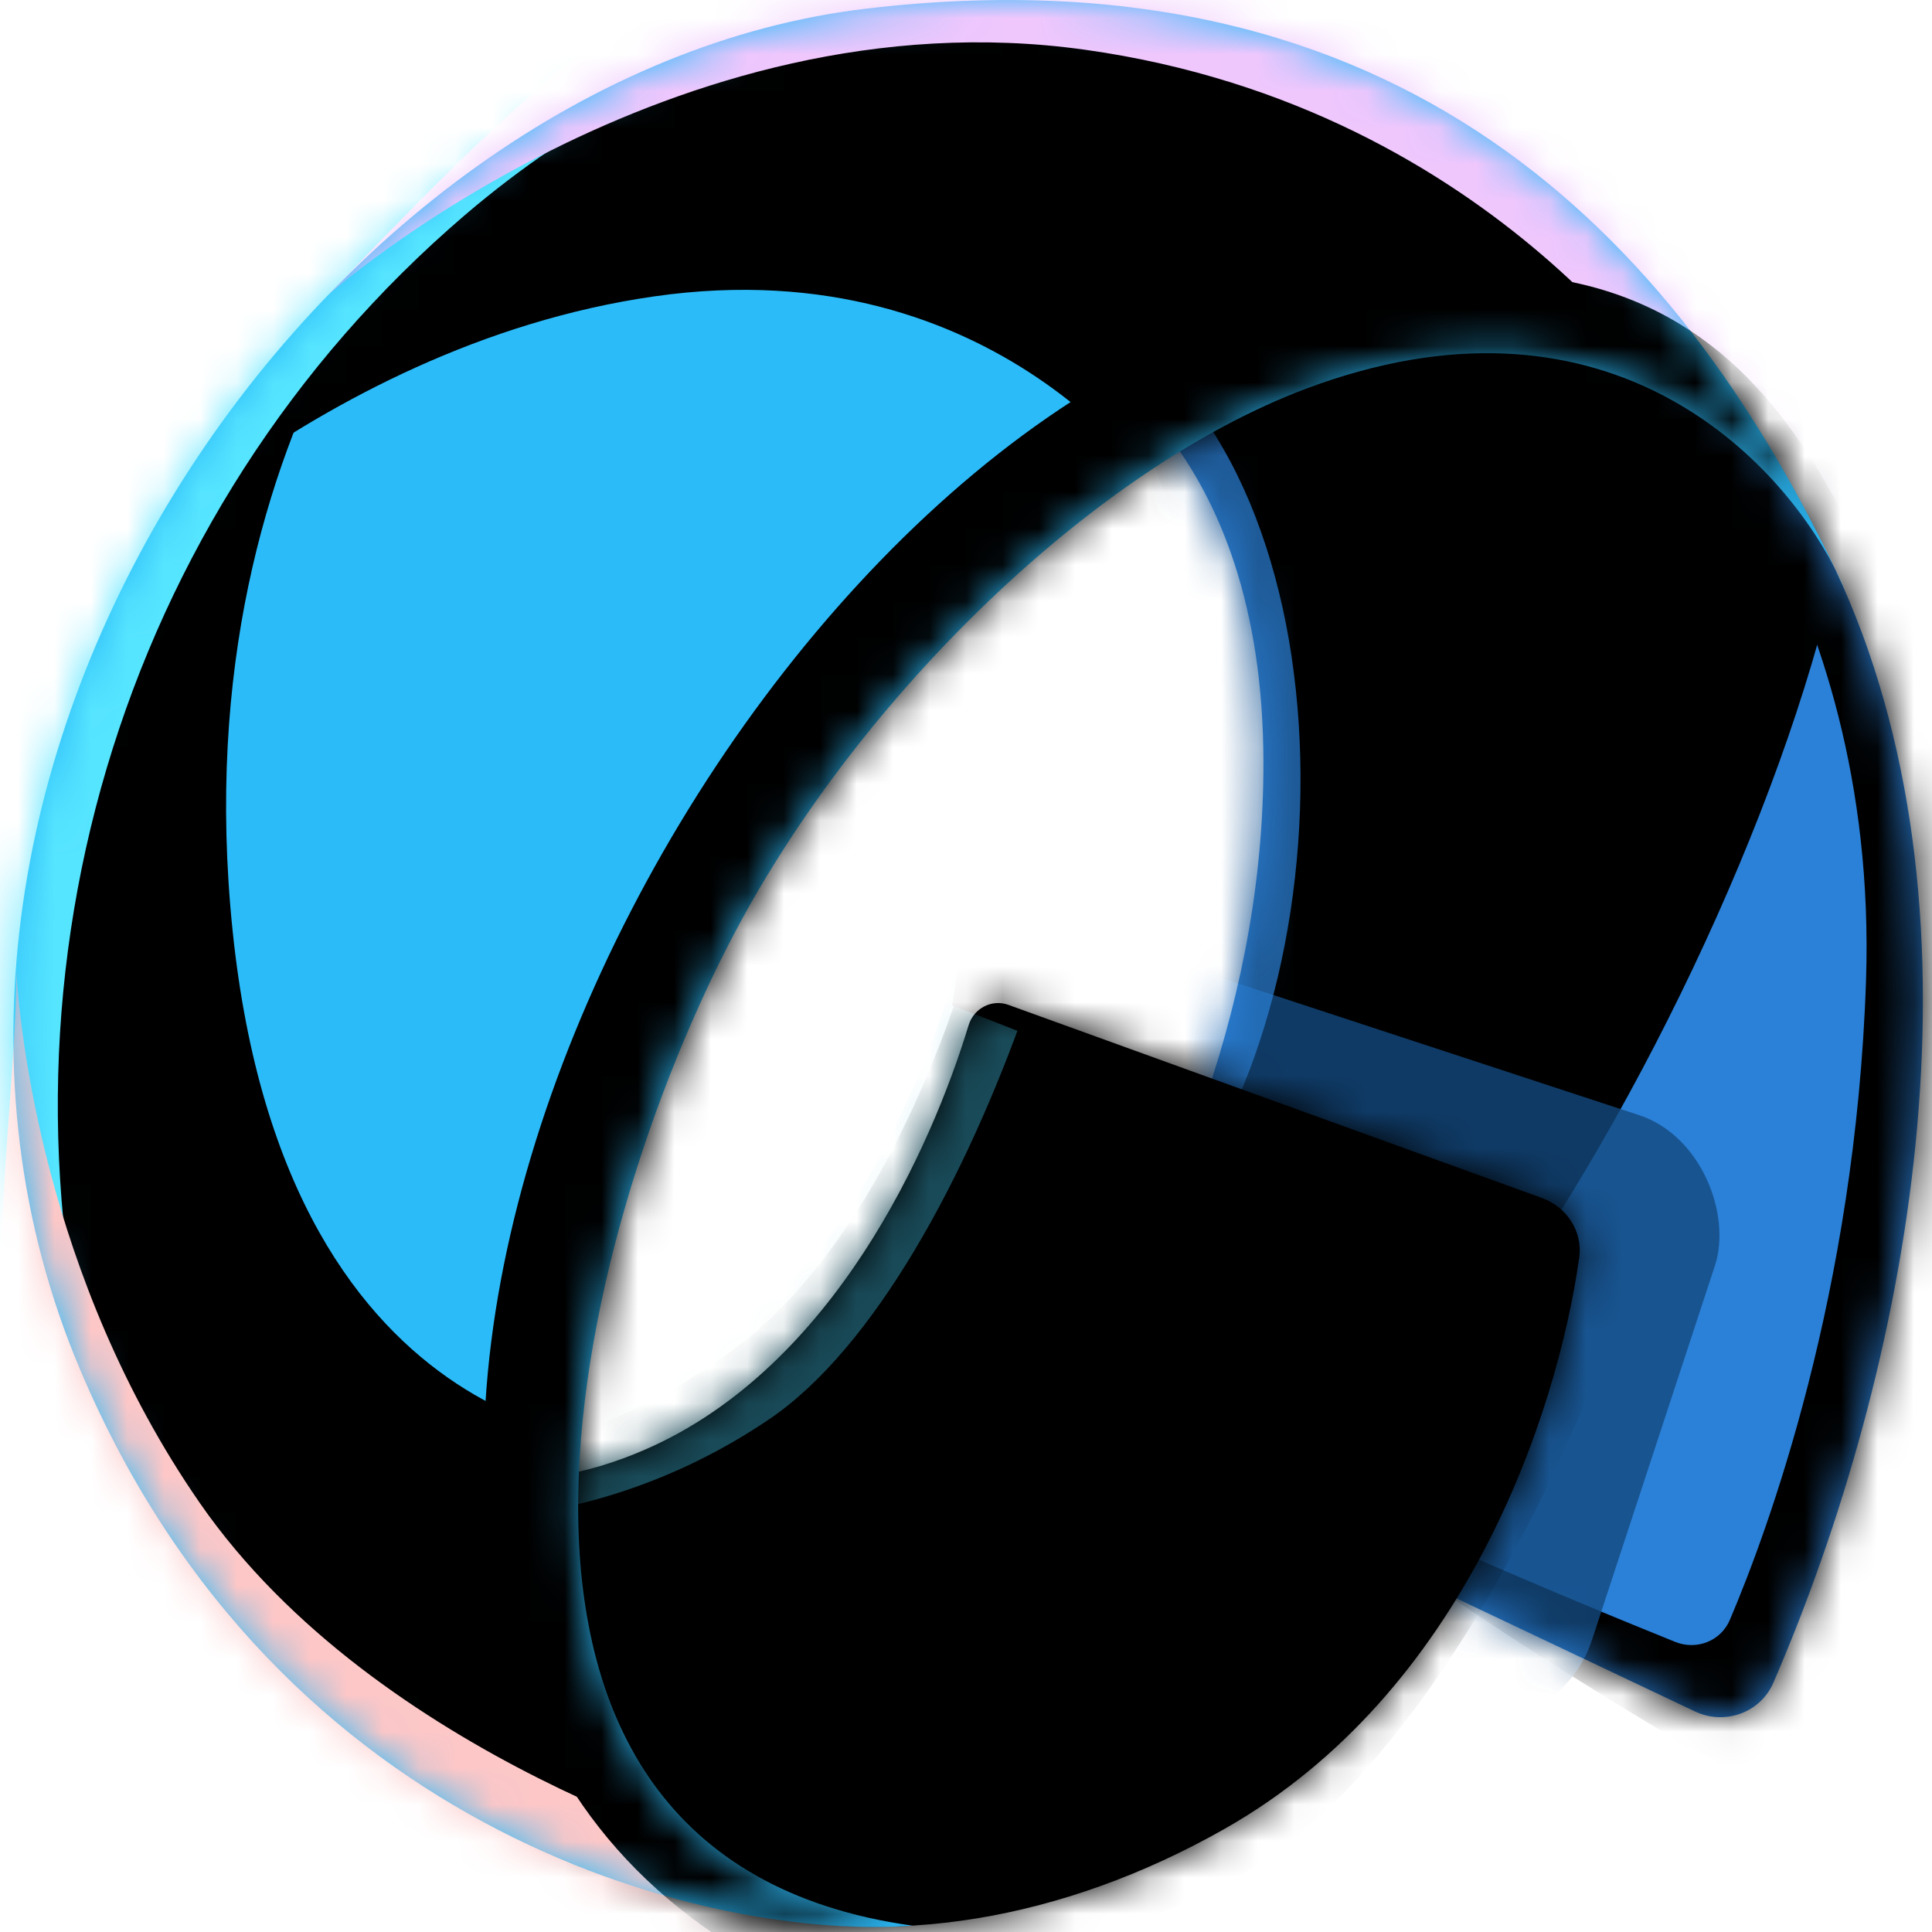 <svg width="53" height="53" viewBox="0 0 53 53" fill="none" xmlns="http://www.w3.org/2000/svg">
<path d="M30.551 39.39L46.496 46.949C47.312 47.336 48.29 46.989 48.649 46.16C52.376 37.538 54.688 25.403 50.552 16.068C46.657 7.275 37.023 4.887 33.613 5.386L27.356 8.775C29.724 9.21 34.499 12.164 34.655 20.506C34.785 27.41 32.008 33.48 29.877 36.796C29.302 37.691 29.59 38.935 30.551 39.39Z" fill="#2B80D7"/>
<mask id="mask0_1274_609" style="mask-type:alpha" maskUnits="userSpaceOnUse" x="27" y="5" width="26" height="43">
<path d="M30.552 39.392L46.496 46.95C47.313 47.337 48.291 46.991 48.65 46.161C52.376 37.539 54.688 25.404 50.553 16.069C46.657 7.277 37.024 4.888 33.614 5.388L27.357 8.777C29.725 9.211 34.499 12.166 34.656 20.508C34.785 27.411 32.008 33.481 29.877 36.798C29.302 37.692 29.591 38.936 30.552 39.392Z" fill="#DEA00D"/>
</mask>
<g mask="url(#mask0_1274_609)">
<g filter="url(#filter0_f_1274_609)">
<path d="M35.43 41.982C43.831 35.93 55.087 11.262 49.44 6.385C47.364 4.592 28.414 5.016 26.721 3.676L28.101 5.73C28.101 5.73 33.649 12.679 33.286 23.591C33.063 30.293 30.655 37.221 29.159 40.608C28.914 41.162 17.799 35.677 17.59 36.102C16.996 37.312 27.897 42.712 27.897 42.712L34.88 42.177C35.08 42.162 35.267 42.1 35.43 41.982Z" fill="url(#paint0_linear_1274_609)"/>
</g>
<g filter="url(#filter1_f_1274_609)">
<path d="M48.841 48.572C57.057 42.391 64.683 24.032 58.948 13.773C57.61 11.379 47.586 4.526 45.893 3.186L45.367 10.012C45.367 10.012 51.554 15.973 51.19 26.906C50.904 35.479 48.486 42.015 47.455 44.437C47.206 45.022 46.54 45.279 45.95 45.04C43.166 43.914 35.781 40.868 36.04 40.341C35.446 41.551 46.246 47.882 46.246 47.882L47.662 48.645C48.04 48.849 48.498 48.83 48.841 48.572Z" fill="url(#paint1_linear_1274_609)"/>
</g>
<g opacity="0.8" filter="url(#filter2_f_1274_609)">
<rect width="20.739" height="17.359" rx="3.273" transform="matrix(0.95 0.312 -0.312 0.95 28.364 25.139)" fill="#13497E"/>
</g>
<g opacity="0.7" filter="url(#filter3_f_1274_609)">
<path d="M29.994 35.338C36.657 30.685 37.675 15.853 31.908 10.13C30.422 8.655 28.203 7.071 26.773 6.083L27.939 7.598C27.939 7.598 32.627 12.72 32.32 20.765C32.132 25.706 30.097 30.813 28.833 33.31C28.626 33.718 19.232 29.675 19.056 29.988C18.554 30.88 27.766 34.861 27.766 34.861L28.931 35.409C29.276 35.571 29.681 35.556 29.994 35.338Z" fill="#2B80D7"/>
</g>
</g>
<path d="M42.295 32.862L27.662 27.566C27.208 27.401 26.712 27.662 26.572 28.124C25.555 31.467 22.888 37.501 17.707 39.762C10.894 42.736 8.653 36.083 11.651 44.49C14.648 52.898 24.554 55.309 33.612 50.16C40.179 46.428 42.711 38.811 43.322 34.505C43.425 33.783 42.981 33.11 42.295 32.862Z" fill="url(#paint2_linear_1274_609)"/>
<mask id="mask1_1274_609" style="mask-type:alpha" maskUnits="userSpaceOnUse" x="10" y="27" width="34" height="26">
<path d="M42.295 32.863L27.662 27.567C27.208 27.403 26.712 27.663 26.572 28.125C25.555 31.468 22.887 37.502 17.707 39.764C10.894 42.737 8.653 36.084 11.65 44.492C14.648 52.899 24.554 55.31 33.612 50.162C40.178 46.43 42.711 38.813 43.322 34.506C43.425 33.784 42.981 33.111 42.295 32.863Z" fill="url(#paint3_radial_1274_609)"/>
</mask>
<g mask="url(#mask1_1274_609)">
<g filter="url(#filter4_f_1274_609)">
<path d="M19.463 55.114C33.667 55.114 39.608 29.482 37.954 25.13C37.865 24.896 37.649 24.748 37.41 24.673L11.022 16.395L27.079 23.017C27.257 23.091 27.359 23.275 27.321 23.462C27.011 24.974 25.496 31.5 21.659 35.641C17.296 40.349 8.286 41.406 4.569 40.528C2.59 40.525 1.472 39.847 1.472 39.847C5.973 42.772 12.437 55.114 19.463 55.114Z" fill="url(#paint4_linear_1274_609)"/>
</g>
<g opacity="0.4" filter="url(#filter5_f_1274_609)">
<path d="M21.099 38.935C26.871 35.025 31.175 20.213 30.024 16.087C29.921 15.715 29.561 15.511 29.175 15.494L13.714 14.803L27.171 21.419C27.33 21.497 27.421 21.665 27.392 21.84C27.144 23.293 25.878 29.88 22.637 34.049C18.977 38.757 11.419 39.813 8.301 38.935C6.64 38.932 5.783 39.605 5.783 39.605C9.559 42.529 15.975 42.407 21.099 38.935Z" fill="#3EBADD"/>
</g>
<g filter="url(#filter6_f_1274_609)">
<path d="M34.065 51.424C41.015 47.474 47.122 31.617 45.679 27.607C45.57 27.303 45.269 27.138 44.948 27.099L26.536 24.877L26.118 27.578L40.659 33.256C41.134 33.442 41.441 33.901 41.379 34.408C41.148 36.271 40.163 40.955 35.958 45.741C30.533 51.914 22.692 51.622 18.975 50.744C16.995 50.741 16.508 50.744 16.508 50.744C20.744 53.754 27.956 54.896 34.065 51.424Z" fill="url(#paint5_linear_1274_609)"/>
</g>
</g>
<path d="M20.189 25.523C15.757 33.861 11.469 50.935 25.024 52.825C19.723 53.233 7.675 50.51 2.201 37.58C-4.641 21.417 8.784 1.995 23.773 0.236C38.426 -1.485 45.979 6.512 50.328 15.579C50.44 15.794 50.538 16.003 50.622 16.203C50.526 15.994 50.428 15.786 50.328 15.579C48.655 12.346 43.893 7.633 35.829 10.663C29.996 12.855 23.598 19.108 20.189 25.523Z" fill="#2CBBF9"/>
<mask id="mask2_1274_609" style="mask-type:alpha" maskUnits="userSpaceOnUse" x="0" y="0" width="51" height="53">
<path d="M20.189 25.522C15.757 33.86 11.469 50.934 25.024 52.824C19.723 53.232 7.675 50.509 2.201 37.579C-4.641 21.416 8.784 1.994 23.773 0.235C38.426 -1.485 45.979 6.511 50.328 15.578C50.44 15.793 50.538 16.002 50.622 16.202C50.526 15.993 50.428 15.785 50.328 15.578C48.655 12.345 43.893 7.632 35.829 10.662C29.995 12.854 23.598 19.107 20.189 25.522Z" fill="#00CCC0"/>
</mask>
<g mask="url(#mask2_1274_609)">
<g filter="url(#filter7_f_1274_609)">
<path d="M-11.039 37.22C-5.565 50.15 19.334 54.022 24.635 53.615C24.901 51.106 17.295 45.66 17.56 39.6C17.56 39.6 7.861 39.911 6.38 25.521C4.899 11.131 13.153 3.889 13.153 3.889C3.313 8.74 -14.001 30.225 -11.039 37.22Z" fill="url(#paint6_linear_1274_609)"/>
<path d="M50.621 16.204C76.173 -4.421 32.947 -9.182 17.958 -7.422C11.719 -6.689 -4.695 9.808 1.766 16.908C1.766 16.908 8.466 9.485 17.958 8.129C27.45 6.773 31.846 13.616 31.846 13.616C33.002 12.906 36.043 12.711 37.183 12.283C45.785 9.05 50.201 15.318 50.621 16.204Z" fill="url(#paint7_linear_1274_609)"/>
</g>
<g filter="url(#filter8_f_1274_609)">
<path d="M2.825 39.245C-12.43 34.427 -5.088 1.707 10.218 -2.976C23.989 -7.19 25.124 -0.569 27.546 -0.166C27.861 -0.176 28.031 -0.169 28.031 -0.169C27.862 -0.14 27.701 -0.14 27.546 -0.166C25.727 -0.11 19.085 0.481 12.751 5.902C3.225 14.056 -0.611 27.091 2.825 39.245Z" fill="#56E5FF"/>
</g>
<g filter="url(#filter9_f_1274_609)">
<path d="M27.493 52.797C23.254 57.57 5.902 51.767 0.428 38.836C-0.558 36.508 0.514 29.366 0.442 26.591C0.43 26.382 0.428 26.271 0.428 26.271C0.435 26.37 0.439 26.476 0.442 26.591C0.534 28.136 1.178 35.014 5.48 41.229C10.363 48.281 20.391 51.044 20.391 51.044C21.699 51.975 25.396 52.505 27.493 52.797Z" fill="#FDC7C7"/>
</g>
<mask id="mask3_1274_609" style="mask-type:alpha" maskUnits="userSpaceOnUse" x="-8" y="24" width="34" height="34">
<rect width="34.79" height="12.216" transform="matrix(0.696 0.718 -0.718 0.696 1.681 24.507)" fill="url(#paint8_linear_1274_609)"/>
</mask>
<g mask="url(#mask3_1274_609)">
<path d="M27.495 52.797C23.255 57.569 5.903 51.766 0.429 38.836C-0.557 36.508 0.515 29.366 0.444 26.59C0.431 26.382 0.429 26.27 0.429 26.27C0.436 26.369 0.441 26.476 0.444 26.59C0.536 28.136 1.179 35.013 5.482 41.228C10.364 48.281 20.392 51.043 20.392 51.043C21.701 51.974 25.397 52.504 27.495 52.797Z" fill="#FDC7C7"/>
</g>
<g filter="url(#filter10_f_1274_609)">
<path d="M51.705 16.883C52.821 8.77 38.348 -3.802 23.359 -2.042C17.936 -1.405 13.131 3.82 9.003 8.09C9.003 8.09 18.371 -0.236 29.776 1.366C41.18 2.968 46.275 11.412 46.275 11.412C48.657 12.805 49.743 17.085 51.705 16.883Z" fill="#EFC7FD"/>
</g>
<mask id="mask4_1274_609" style="mask-type:alpha" maskUnits="userSpaceOnUse" x="7" y="-4" width="44" height="21">
<rect width="41.363" height="13.891" transform="matrix(0.989 0.147 -0.147 0.989 9.287 -3.585)" fill="url(#paint9_linear_1274_609)"/>
</mask>
<g mask="url(#mask4_1274_609)">
<path d="M51.705 16.884C52.821 8.772 38.348 -3.8 23.359 -2.04C17.936 -1.403 13.131 3.822 9.003 8.091C9.003 8.091 18.371 -0.234 29.776 1.368C41.18 2.969 46.275 11.414 46.275 11.414C48.657 12.807 49.743 17.087 51.705 16.884Z" fill="#EFC7FD"/>
</g>
<g filter="url(#filter11_f_1274_609)">
<path d="M34.356 8.625C19.002 13.467 5.401 41.73 18.616 52.331C31.832 62.933 47.282 42.795 55.055 26.483C51.209 15.522 49.71 3.783 34.356 8.625Z" fill="url(#paint10_linear_1274_609)"/>
</g>
<mask id="mask5_1274_609" style="mask-type:alpha" maskUnits="userSpaceOnUse" x="-7" y="-8" width="67" height="70">
<rect width="44.762" height="53.4" transform="matrix(0.856 0.518 -0.518 0.856 20.926 -7.747)" fill="url(#paint11_linear_1274_609)"/>
</mask>
<g mask="url(#mask5_1274_609)">
<path d="M34.355 8.624C19 13.466 5.399 41.729 18.615 52.331C31.831 62.932 47.281 42.794 55.053 26.483C51.208 15.521 49.709 3.782 34.355 8.624Z" fill="url(#paint12_linear_1274_609)"/>
</g>
</g>
<defs>
<filter id="filter0_f_1274_609" x="11.43" y="-2.46" width="45.67" height="51.307" filterUnits="userSpaceOnUse" color-interpolation-filters="sRGB">
<feFlood flood-opacity="0" result="BackgroundImageFix"/>
<feBlend mode="normal" in="SourceGraphic" in2="BackgroundImageFix" result="shape"/>
<feGaussianBlur stdDeviation="3.068" result="effect1_foregroundBlur_1274_609"/>
</filter>
<filter id="filter1_f_1274_609" x="35.812" y="2.982" width="25.338" height="46.006" filterUnits="userSpaceOnUse" color-interpolation-filters="sRGB">
<feFlood flood-opacity="0" result="BackgroundImageFix"/>
<feBlend mode="normal" in="SourceGraphic" in2="BackgroundImageFix" result="shape"/>
<feGaussianBlur stdDeviation="0.102" result="effect1_foregroundBlur_1274_609"/>
</filter>
<filter id="filter2_f_1274_609" x="18.073" y="20.269" width="34.861" height="32.707" filterUnits="userSpaceOnUse" color-interpolation-filters="sRGB">
<feFlood flood-opacity="0" result="BackgroundImageFix"/>
<feBlend mode="normal" in="SourceGraphic" in2="BackgroundImageFix" result="shape"/>
<feGaussianBlur stdDeviation="2.863" result="effect1_foregroundBlur_1274_609"/>
</filter>
<filter id="filter3_f_1274_609" x="18.218" y="5.265" width="18.277" height="31.071" filterUnits="userSpaceOnUse" color-interpolation-filters="sRGB">
<feFlood flood-opacity="0" result="BackgroundImageFix"/>
<feBlend mode="normal" in="SourceGraphic" in2="BackgroundImageFix" result="shape"/>
<feGaussianBlur stdDeviation="0.409" result="effect1_foregroundBlur_1274_609"/>
</filter>
<filter id="filter4_f_1274_609" x="-2.618" y="12.305" width="44.932" height="46.9" filterUnits="userSpaceOnUse" color-interpolation-filters="sRGB">
<feFlood flood-opacity="0" result="BackgroundImageFix"/>
<feBlend mode="normal" in="SourceGraphic" in2="BackgroundImageFix" result="shape"/>
<feGaussianBlur stdDeviation="2.045" result="effect1_foregroundBlur_1274_609"/>
</filter>
<filter id="filter5_f_1274_609" x="4.965" y="13.985" width="26.064" height="28.511" filterUnits="userSpaceOnUse" color-interpolation-filters="sRGB">
<feFlood flood-opacity="0" result="BackgroundImageFix"/>
<feBlend mode="normal" in="SourceGraphic" in2="BackgroundImageFix" result="shape"/>
<feGaussianBlur stdDeviation="0.409" result="effect1_foregroundBlur_1274_609"/>
</filter>
<filter id="filter6_f_1274_609" x="16.304" y="24.672" width="29.793" height="29.094" filterUnits="userSpaceOnUse" color-interpolation-filters="sRGB">
<feFlood flood-opacity="0" result="BackgroundImageFix"/>
<feBlend mode="normal" in="SourceGraphic" in2="BackgroundImageFix" result="shape"/>
<feGaussianBlur stdDeviation="0.102" result="effect1_foregroundBlur_1274_609"/>
</filter>
<filter id="filter7_f_1274_609" x="-17.92" y="-14.303" width="82.997" height="74.491" filterUnits="userSpaceOnUse" color-interpolation-filters="sRGB">
<feFlood flood-opacity="0" result="BackgroundImageFix"/>
<feBlend mode="normal" in="SourceGraphic" in2="BackgroundImageFix" result="shape"/>
<feGaussianBlur stdDeviation="3.273" result="effect1_foregroundBlur_1274_609"/>
</filter>
<filter id="filter8_f_1274_609" x="-6.399" y="-5.192" width="35.248" height="45.255" filterUnits="userSpaceOnUse" color-interpolation-filters="sRGB">
<feFlood flood-opacity="0" result="BackgroundImageFix"/>
<feBlend mode="normal" in="SourceGraphic" in2="BackgroundImageFix" result="shape"/>
<feGaussianBlur stdDeviation="0.409" result="effect1_foregroundBlur_1274_609"/>
</filter>
<filter id="filter9_f_1274_609" x="-0.81" y="25.453" width="29.121" height="29.82" filterUnits="userSpaceOnUse" color-interpolation-filters="sRGB">
<feFlood flood-opacity="0" result="BackgroundImageFix"/>
<feBlend mode="normal" in="SourceGraphic" in2="BackgroundImageFix" result="shape"/>
<feGaussianBlur stdDeviation="0.409" result="effect1_foregroundBlur_1274_609"/>
</filter>
<filter id="filter10_f_1274_609" x="8.185" y="-3.027" width="44.398" height="20.734" filterUnits="userSpaceOnUse" color-interpolation-filters="sRGB">
<feFlood flood-opacity="0" result="BackgroundImageFix"/>
<feBlend mode="normal" in="SourceGraphic" in2="BackgroundImageFix" result="shape"/>
<feGaussianBlur stdDeviation="0.409" result="effect1_foregroundBlur_1274_609"/>
</filter>
<filter id="filter11_f_1274_609" x="13.067" y="7.298" width="42.192" height="48.19" filterUnits="userSpaceOnUse" color-interpolation-filters="sRGB">
<feFlood flood-opacity="0" result="BackgroundImageFix"/>
<feBlend mode="normal" in="SourceGraphic" in2="BackgroundImageFix" result="shape"/>
<feGaussianBlur stdDeviation="0.102" result="effect1_foregroundBlur_1274_609"/>
</filter>
<linearGradient id="paint0_linear_1274_609" x1="38.469" y1="10.273" x2="38.209" y2="42.931" gradientUnits="userSpaceOnUse">
<stop stopColor="#13497E"/>
<stop offset="0.64" stopColor="#2B80D7"/>
</linearGradient>
<linearGradient id="paint1_linear_1274_609" x1="48.48" y1="12.674" x2="48.493" y2="46.605" gradientUnits="userSpaceOnUse">
<stop stopColor="#E2C7FE"/>
<stop offset="0.451" stopColor="#77B8FD"/>
</linearGradient>
<linearGradient id="paint2_linear_1274_609" x1="34.911" y1="21.391" x2="17.403" y2="50.852" gradientUnits="userSpaceOnUse">
<stop stopColor="#269EBF"/>
<stop offset="1" stopColor="#3EBADD"/>
</linearGradient>
<radialGradient id="paint3_radial_1274_609" cx="0" cy="0" r="1" gradientUnits="userSpaceOnUse" gradientTransform="translate(37.299 31.238) rotate(139.707) scale(37.156 27.379)">
<stop offset="0.411" stopColor="#FF7360"/>
<stop offset="1" stopColor="#630513"/>
</radialGradient>
<linearGradient id="paint4_linear_1274_609" x1="31.361" y1="29.042" x2="16.962" y2="49.592" gradientUnits="userSpaceOnUse">
<stop stopColor="#33B6D2"/>
<stop offset="0.143" stopColor="#5BD8FF"/>
<stop offset="1" stopColor="#228AA7"/>
</linearGradient>
<linearGradient id="paint5_linear_1274_609" x1="36.071" y1="31.302" x2="23.717" y2="51.855" gradientUnits="userSpaceOnUse">
<stop offset="0.635" stopColor="#68DEFF"/>
<stop offset="1" stopColor="#F3C8CB"/>
</linearGradient>
<linearGradient id="paint6_linear_1274_609" x1="2.32" y1="17.418" x2="15.935" y2="51.109" gradientUnits="userSpaceOnUse">
<stop offset="0.661" stopColor="#88FFF8"/>
<stop offset="1" stopColor="#176781"/>
</linearGradient>
<linearGradient id="paint7_linear_1274_609" x1="9.553" y1="19.496" x2="47.38" y2="3.813" gradientUnits="userSpaceOnUse">
<stop offset="0.732" stopColor="#4D89FD"/>
<stop offset="1" stopColor="#033883"/>
</linearGradient>
<linearGradient id="paint8_linear_1274_609" x1="33.223" y1="5.944" x2="14.117" y2="9.31" gradientUnits="userSpaceOnUse">
<stop stopColor="#D9D9D9"/>
<stop offset="0.659" stopColor="#D9D9D9" stop-opacity="0"/>
</linearGradient>
<linearGradient id="paint9_linear_1274_609" x1="41.335" y1="10.457" x2="21.928" y2="1.428" gradientUnits="userSpaceOnUse">
<stop stopColor="#D9D9D9"/>
<stop offset="1" stopColor="#D9D9D9" stop-opacity="0"/>
</linearGradient>
<linearGradient id="paint10_linear_1274_609" x1="44.118" y1="8.511" x2="18.665" y2="51.622" gradientUnits="userSpaceOnUse">
<stop stopColor="#EFC7FE"/>
<stop offset="0.286" stopColor="#2CBBF9"/>
<stop offset="0.656" stopColor="#2CBBF9"/>
<stop offset="1" stopColor="#FDC8C8"/>
</linearGradient>
<linearGradient id="paint11_linear_1274_609" x1="43.791" y1="25.009" x2="6.527" y2="24.221" gradientUnits="userSpaceOnUse">
<stop stopColor="#D9D9D9"/>
<stop offset="0.659" stopColor="#D9D9D9" stop-opacity="0"/>
</linearGradient>
<linearGradient id="paint12_linear_1274_609" x1="44.116" y1="8.51" x2="18.664" y2="51.621" gradientUnits="userSpaceOnUse">
<stop stopColor="#EFC7FE"/>
<stop offset="0.318" stopColor="#2CBBF9"/>
<stop offset="0.661" stopColor="#2CBBF9"/>
<stop offset="1" stopColor="#FDC8C8"/>
</linearGradient>
</defs>
</svg>
